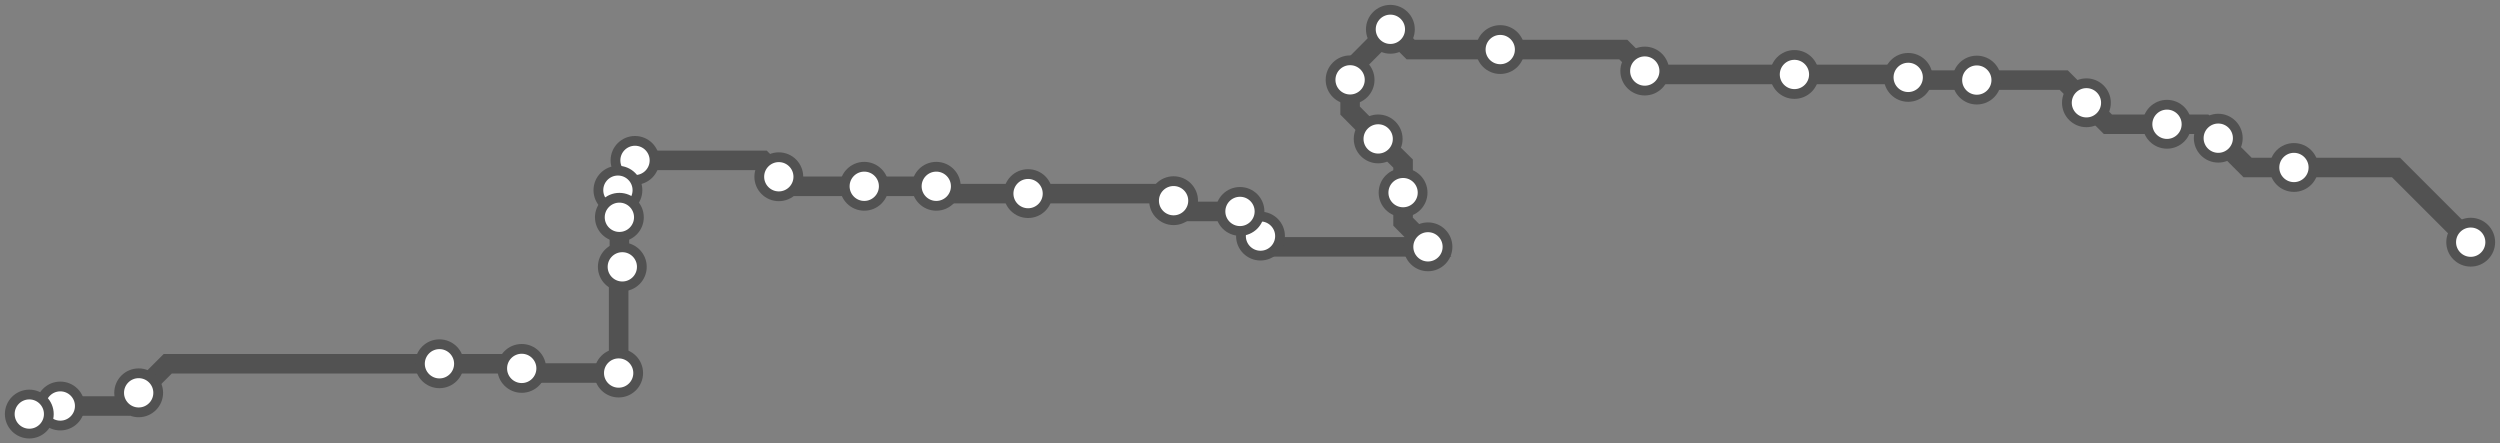 <svg width="1024.0" height="181.6" xmlns="http://www.w3.org/2000/svg">
<rect width="100%" height="100%" fill="#808080" stroke="none"/>
<path d="M1012.0 99.2 L981.4 68.6 L939.6 68.6 L920.6 68.6 L908.6 56.6 L902.9 50.9 L887.6 50.9 L863.4 50.9 L854.6 42.1 L845.3 32.8 L809.7 32.8 L782.8 32.8 L781.6 31.7 L780.5 30.5 L735.0 30.5 L675.1 30.5 L673.7 29.1 L664.9 20.3 L614.5 20.3 L577.8 20.3 L569.5 12.0 L553.0 28.6 L553.0 32.7 L553.0 45.3 L564.5 56.9 L574.7 67.0 L574.7 78.9 L574.7 90.8 L584.9 101.1 L520.6 101.1 L516.3 96.7 L507.9 88.4 L507.9 86.6 L485.0 86.6 L480.7 82.2 L477.8 79.3 L421.1 79.3 L386.5 79.3 L383.5 76.3 L383.5 76.3 L354.0 76.3 L322.9 76.3 L319.0 72.4 L312.4 65.7 L260.1 65.7 L260.1 70.9 L253.1 77.9 L253.7 78.5 L253.7 89.0 L253.7 108.1 L254.9 109.3 L253.4 110.7 L253.4 152.8 L215.7 152.8 L213.7 150.9 L211.8 149.0 L180.0 149.0 L68.7 149.0 L56.8 160.9 L51.4 166.3 L24.7 166.3 L15.3 166.3 L12.0 169.6 " />
<circle cx="1012.0" cy="99.2" r="8" />
<circle cx="939.6" cy="68.6" r="8" />
<circle cx="908.6" cy="56.6" r="8" />
<circle cx="887.6" cy="50.9" r="8" />
<circle cx="854.6" cy="42.1" r="8" />
<circle cx="809.7" cy="32.8" r="8" />
<circle cx="781.6" cy="31.7" r="8" />
<circle cx="735.0" cy="30.5" r="8" />
<circle cx="673.7" cy="29.1" r="8" />
<circle cx="614.5" cy="20.3" r="8" />
<circle cx="569.5" cy="12.0" r="8" />
<circle cx="553.0" cy="32.7" r="8" />
<circle cx="564.5" cy="56.9" r="8" />
<circle cx="574.7" cy="78.9" r="8" />
<circle cx="584.9" cy="101.1" r="8" />
<circle cx="516.3" cy="96.7" r="8" />
<circle cx="507.9" cy="86.6" r="8" />
<circle cx="480.7" cy="82.2" r="8" />
<circle cx="421.1" cy="79.3" r="8" />
<circle cx="383.5" cy="76.3" r="8" />
<circle cx="354.0" cy="76.3" r="8" />
<circle cx="319.0" cy="72.4" r="8" />
<circle cx="260.1" cy="65.7" r="8" />
<circle cx="253.1" cy="77.9" r="8" />
<circle cx="253.7" cy="89.0" r="8" />
<circle cx="254.9" cy="109.3" r="8" />
<circle cx="253.4" cy="152.8" r="8" />
<circle cx="213.7" cy="150.9" r="8" />
<circle cx="180.0" cy="149.0" r="8" />
<circle cx="56.8" cy="160.9" r="8" />
<circle cx="24.7" cy="166.3" r="8" />
<circle cx="12.0" cy="169.6" r="8" />
<style>
circle {
fill: white;
stroke: #525252;
stroke-width: 4;
}
path {
fill: none;
stroke: #525252;
stroke-width: 8;
}</style>
</svg>